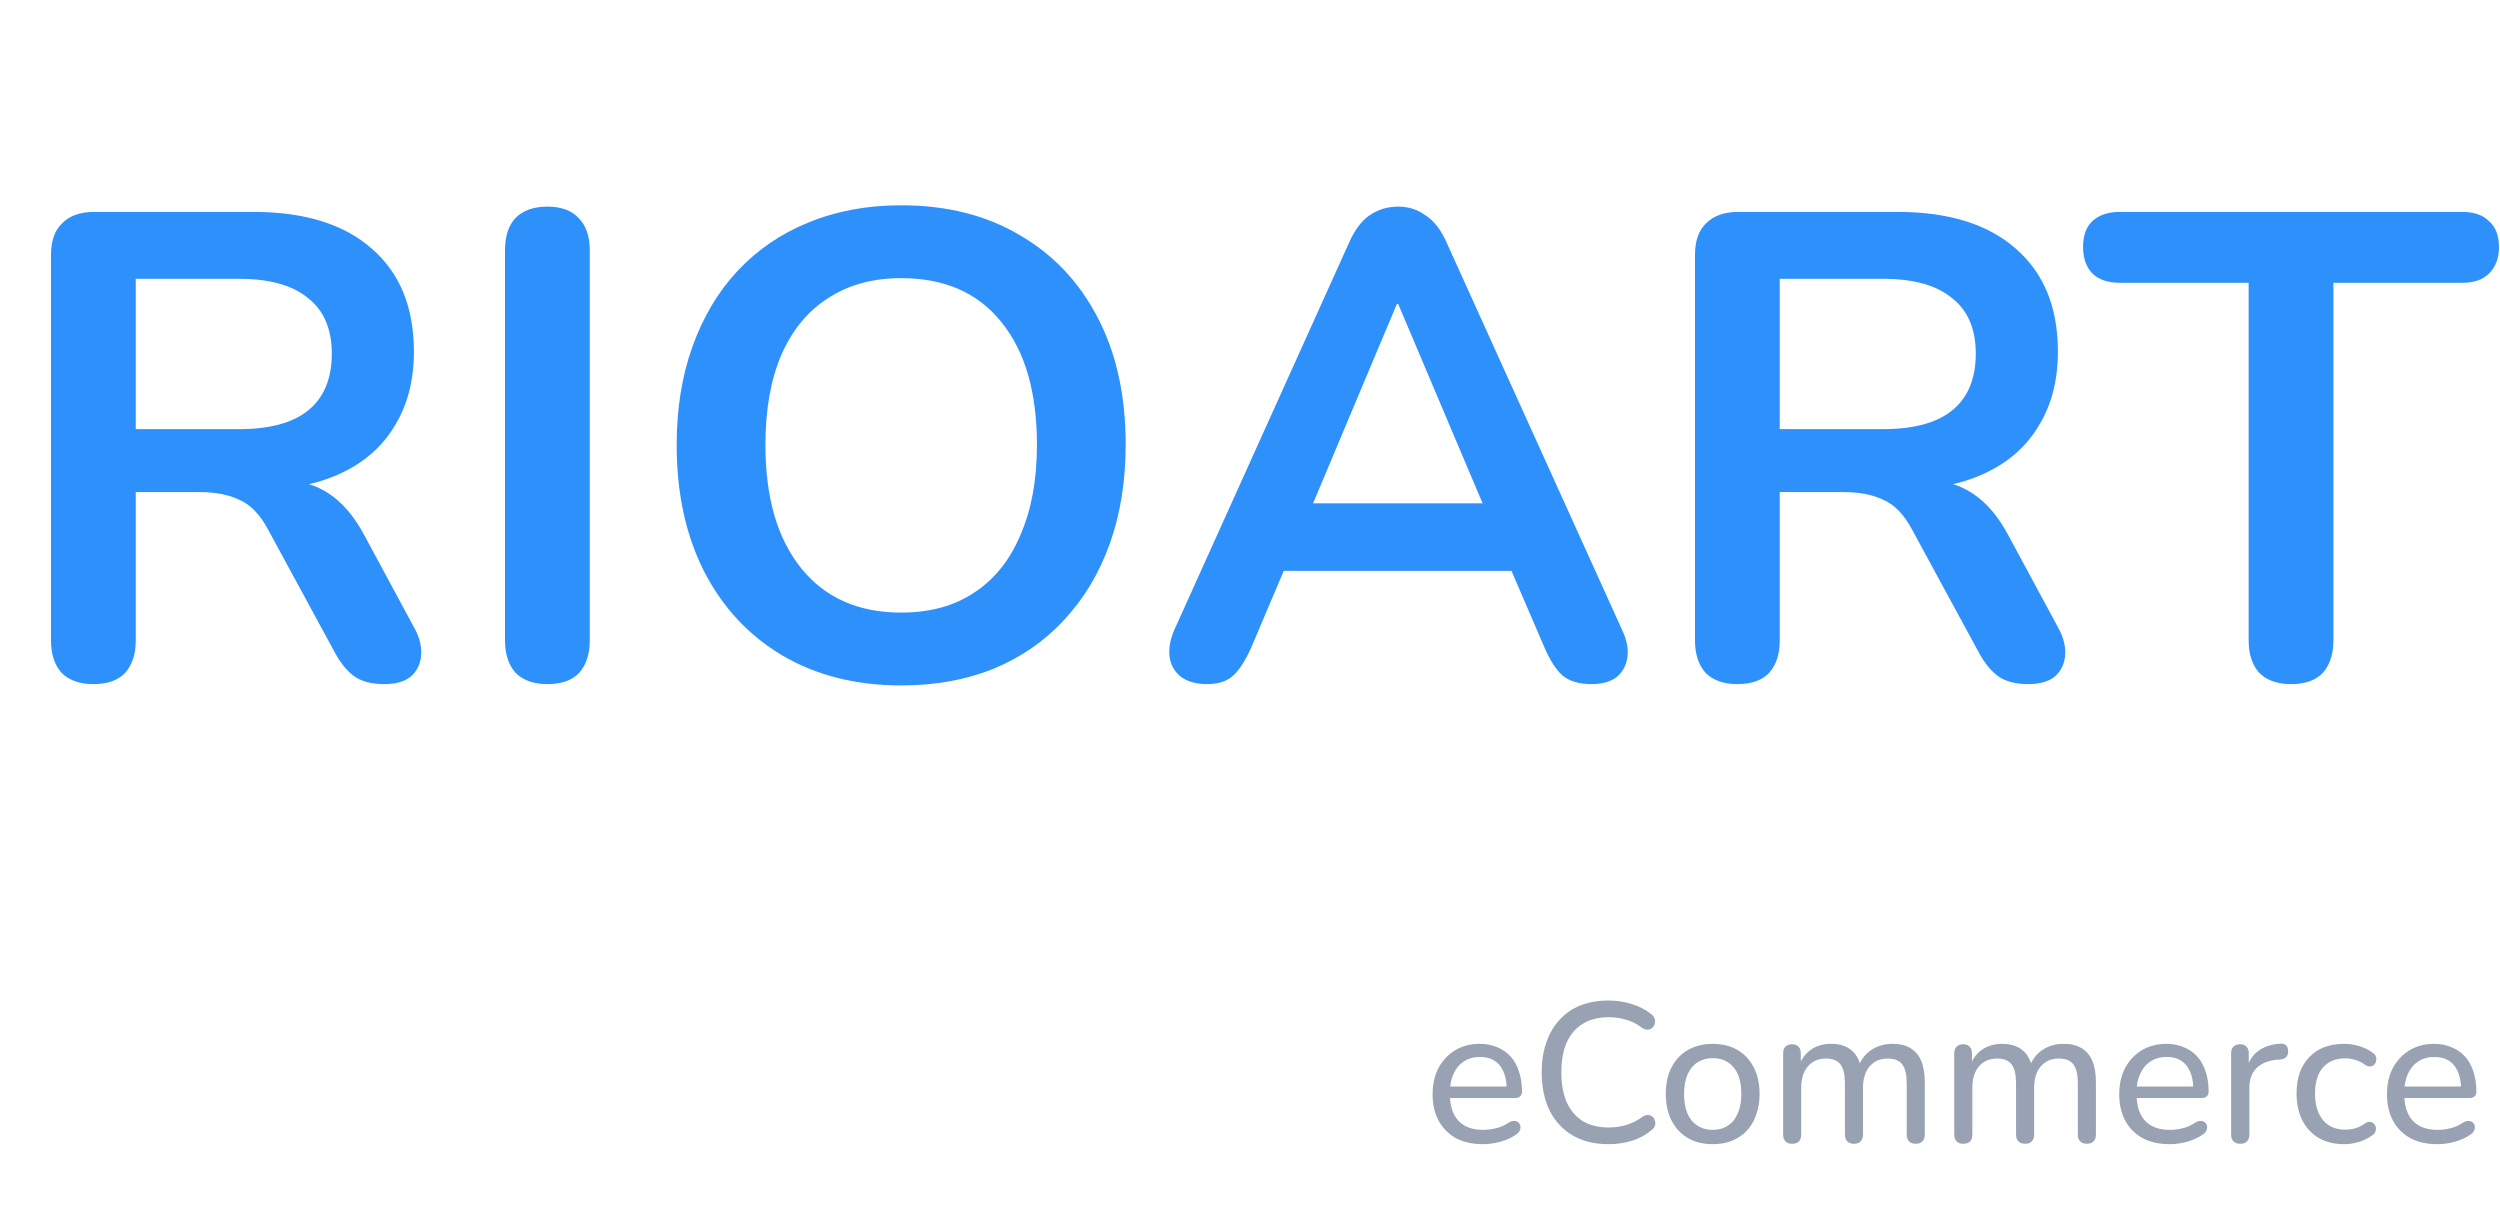 <svg width="151" height="73" viewBox="0 0 151 73" fill="none" xmlns="http://www.w3.org/2000/svg">
<path d="M5.64 41.32C4.813 41.32 4.173 41.093 3.72 40.64C3.293 40.16 3.08 39.507 3.08 38.68V15.4C3.08 14.547 3.307 13.907 3.76 13.48C4.213 13.027 4.853 12.8 5.68 12.8H15.32C18.413 12.8 20.8 13.547 22.48 15.04C24.16 16.507 25 18.573 25 21.24C25 22.973 24.613 24.467 23.84 25.72C23.093 26.973 22 27.933 20.56 28.6C19.12 29.267 17.373 29.6 15.32 29.6L15.68 29H17C18.093 29 19.04 29.267 19.84 29.8C20.667 30.333 21.387 31.173 22 32.32L25 37.88C25.32 38.44 25.467 38.987 25.44 39.52C25.413 40.053 25.213 40.493 24.84 40.84C24.467 41.16 23.92 41.32 23.2 41.32C22.48 41.32 21.893 41.173 21.44 40.88C20.987 40.56 20.587 40.08 20.24 39.44L16.2 32C15.72 31.093 15.147 30.493 14.48 30.2C13.84 29.88 13.013 29.72 12 29.72H8.2V38.68C8.2 39.507 7.987 40.16 7.56 40.64C7.133 41.093 6.493 41.32 5.64 41.32ZM8.2 25.92H14.44C16.28 25.92 17.667 25.547 18.6 24.8C19.56 24.027 20.04 22.88 20.04 21.36C20.04 19.867 19.56 18.747 18.6 18C17.667 17.227 16.28 16.84 14.44 16.84H8.2V25.92ZM33.062 41.32C32.235 41.32 31.595 41.093 31.142 40.64C30.715 40.16 30.502 39.507 30.502 38.68V15.12C30.502 14.267 30.715 13.613 31.142 13.16C31.595 12.707 32.235 12.48 33.062 12.48C33.889 12.48 34.515 12.707 34.942 13.16C35.395 13.613 35.622 14.267 35.622 15.12V38.68C35.622 39.507 35.408 40.16 34.982 40.64C34.555 41.093 33.915 41.32 33.062 41.32ZM54.431 41.4C51.711 41.4 49.324 40.8 47.271 39.6C45.244 38.4 43.671 36.72 42.551 34.56C41.431 32.373 40.871 29.813 40.871 26.88C40.871 24.667 41.191 22.68 41.831 20.92C42.471 19.133 43.378 17.613 44.551 16.36C45.751 15.08 47.178 14.107 48.831 13.44C50.511 12.747 52.378 12.4 54.431 12.4C57.178 12.4 59.564 13 61.591 14.2C63.618 15.373 65.191 17.04 66.311 19.2C67.431 21.36 67.991 23.907 67.991 26.84C67.991 29.053 67.671 31.053 67.031 32.84C66.391 34.627 65.471 36.16 64.271 37.44C63.098 38.72 61.671 39.707 59.991 40.4C58.338 41.067 56.484 41.4 54.431 41.4ZM54.431 37C56.164 37 57.631 36.6 58.831 35.8C60.058 35 60.991 33.84 61.631 32.32C62.298 30.8 62.631 28.987 62.631 26.88C62.631 23.68 61.911 21.2 60.471 19.44C59.058 17.68 57.044 16.8 54.431 16.8C52.724 16.8 51.258 17.2 50.031 18C48.804 18.773 47.858 19.92 47.191 21.44C46.551 22.933 46.231 24.747 46.231 26.88C46.231 30.053 46.951 32.533 48.391 34.32C49.831 36.107 51.844 37 54.431 37ZM72.891 41.32C72.251 41.32 71.731 41.173 71.331 40.88C70.958 40.587 70.731 40.2 70.651 39.72C70.571 39.213 70.665 38.653 70.931 38.04L81.491 14.64C81.838 13.867 82.251 13.32 82.731 13C83.238 12.653 83.811 12.48 84.451 12.48C85.065 12.48 85.611 12.653 86.091 13C86.598 13.32 87.025 13.867 87.371 14.64L97.971 38.04C98.265 38.653 98.371 39.213 98.291 39.72C98.211 40.227 97.985 40.627 97.611 40.92C97.238 41.187 96.745 41.32 96.131 41.32C95.385 41.32 94.798 41.147 94.371 40.8C93.971 40.427 93.611 39.867 93.291 39.12L90.691 33.08L92.851 34.48H75.971L78.131 33.08L75.571 39.12C75.225 39.893 74.865 40.453 74.491 40.8C74.118 41.147 73.585 41.32 72.891 41.32ZM84.371 18.36L78.771 31.68L77.731 30.4H91.091L90.091 31.68L84.451 18.36H84.371ZM104.937 41.32C104.11 41.32 103.47 41.093 103.017 40.64C102.59 40.16 102.377 39.507 102.377 38.68V15.4C102.377 14.547 102.604 13.907 103.057 13.48C103.51 13.027 104.15 12.8 104.977 12.8H114.617C117.71 12.8 120.097 13.547 121.777 15.04C123.457 16.507 124.297 18.573 124.297 21.24C124.297 22.973 123.91 24.467 123.137 25.72C122.39 26.973 121.297 27.933 119.857 28.6C118.417 29.267 116.67 29.6 114.617 29.6L114.977 29H116.297C117.39 29 118.337 29.267 119.137 29.8C119.964 30.333 120.684 31.173 121.297 32.32L124.297 37.88C124.617 38.44 124.764 38.987 124.737 39.52C124.71 40.053 124.51 40.493 124.137 40.84C123.764 41.16 123.217 41.32 122.497 41.32C121.777 41.32 121.19 41.173 120.737 40.88C120.284 40.56 119.884 40.08 119.537 39.44L115.497 32C115.017 31.093 114.444 30.493 113.777 30.2C113.137 29.88 112.31 29.72 111.297 29.72H107.497V38.68C107.497 39.507 107.284 40.16 106.857 40.64C106.43 41.093 105.79 41.32 104.937 41.32ZM107.497 25.92H113.737C115.577 25.92 116.964 25.547 117.897 24.8C118.857 24.027 119.337 22.88 119.337 21.36C119.337 19.867 118.857 18.747 117.897 18C116.964 17.227 115.577 16.84 113.737 16.84H107.497V25.92ZM138.378 41.32C137.551 41.32 136.911 41.093 136.458 40.64C136.031 40.16 135.818 39.507 135.818 38.68V17.08H128.018C127.324 17.08 126.778 16.893 126.378 16.52C126.004 16.12 125.817 15.587 125.817 14.92C125.817 14.227 126.004 13.707 126.378 13.36C126.778 12.987 127.324 12.8 128.018 12.8H148.738C149.431 12.8 149.964 12.987 150.338 13.36C150.738 13.707 150.938 14.227 150.938 14.92C150.938 15.587 150.738 16.12 150.338 16.52C149.964 16.893 149.431 17.08 148.738 17.08H140.938V38.68C140.938 39.507 140.724 40.16 140.298 40.64C139.871 41.093 139.231 41.32 138.378 41.32Z" fill="#2E90FA"/>
<path d="M89.576 69.108C88.944 69.108 88.4 68.988 87.944 68.748C87.496 68.5 87.148 68.152 86.9 67.704C86.652 67.248 86.528 66.712 86.528 66.096C86.528 65.488 86.648 64.956 86.888 64.5C87.136 64.044 87.472 63.688 87.896 63.432C88.328 63.176 88.82 63.048 89.372 63.048C89.764 63.048 90.116 63.116 90.428 63.252C90.748 63.38 91.02 63.568 91.244 63.816C91.468 64.064 91.636 64.368 91.748 64.728C91.868 65.08 91.928 65.48 91.928 65.928C91.928 66.056 91.888 66.156 91.808 66.228C91.736 66.292 91.628 66.324 91.484 66.324H87.38V65.628H91.208L91.004 65.796C91.004 65.38 90.94 65.028 90.812 64.74C90.692 64.444 90.512 64.22 90.272 64.068C90.04 63.916 89.748 63.84 89.396 63.84C89.012 63.84 88.684 63.932 88.412 64.116C88.14 64.292 87.932 64.544 87.788 64.872C87.644 65.192 87.572 65.564 87.572 65.988V66.06C87.572 66.78 87.744 67.324 88.088 67.692C88.432 68.06 88.928 68.244 89.576 68.244C89.832 68.244 90.092 68.212 90.356 68.148C90.628 68.084 90.888 67.968 91.136 67.8C91.256 67.728 91.364 67.696 91.46 67.704C91.564 67.704 91.648 67.736 91.712 67.8C91.776 67.856 91.816 67.928 91.832 68.016C91.848 68.096 91.836 68.184 91.796 68.28C91.756 68.376 91.68 68.46 91.568 68.532C91.304 68.716 90.988 68.86 90.62 68.964C90.26 69.06 89.912 69.108 89.576 69.108ZM97.15 69.108C96.31 69.108 95.59 68.932 94.99 68.58C94.39 68.228 93.926 67.728 93.598 67.08C93.278 66.424 93.118 65.652 93.118 64.764C93.118 64.1 93.21 63.504 93.394 62.976C93.578 62.44 93.842 61.984 94.186 61.608C94.53 61.224 94.95 60.932 95.446 60.732C95.95 60.532 96.518 60.432 97.15 60.432C97.63 60.432 98.09 60.5 98.53 60.636C98.978 60.772 99.362 60.964 99.682 61.212C99.81 61.3 99.894 61.4 99.934 61.512C99.974 61.624 99.978 61.732 99.946 61.836C99.922 61.932 99.87 62.016 99.79 62.088C99.718 62.152 99.626 62.188 99.514 62.196C99.402 62.196 99.282 62.152 99.154 62.064C98.874 61.848 98.566 61.692 98.23 61.596C97.902 61.492 97.55 61.44 97.174 61.44C96.558 61.44 96.034 61.572 95.602 61.836C95.178 62.092 94.854 62.468 94.63 62.964C94.414 63.452 94.306 64.052 94.306 64.764C94.306 65.468 94.414 66.072 94.63 66.576C94.854 67.072 95.178 67.452 95.602 67.716C96.034 67.972 96.558 68.1 97.174 68.1C97.55 68.1 97.906 68.048 98.242 67.944C98.586 67.84 98.902 67.68 99.19 67.464C99.318 67.376 99.434 67.336 99.538 67.344C99.65 67.352 99.742 67.388 99.814 67.452C99.886 67.508 99.934 67.588 99.958 67.692C99.99 67.788 99.99 67.888 99.958 67.992C99.926 68.096 99.854 68.188 99.742 68.268C99.414 68.548 99.022 68.76 98.566 68.904C98.118 69.04 97.646 69.108 97.15 69.108ZM103.446 69.108C102.87 69.108 102.37 68.984 101.946 68.736C101.522 68.488 101.194 68.136 100.962 67.68C100.73 67.224 100.614 66.688 100.614 66.072C100.614 65.608 100.678 65.192 100.806 64.824C100.942 64.448 101.134 64.128 101.382 63.864C101.63 63.6 101.926 63.4 102.27 63.264C102.622 63.12 103.014 63.048 103.446 63.048C104.022 63.048 104.522 63.172 104.946 63.42C105.37 63.668 105.698 64.02 105.93 64.476C106.162 64.924 106.278 65.456 106.278 66.072C106.278 66.536 106.21 66.956 106.074 67.332C105.946 67.708 105.758 68.028 105.51 68.292C105.262 68.556 104.962 68.76 104.61 68.904C104.266 69.04 103.878 69.108 103.446 69.108ZM103.446 68.244C103.798 68.244 104.102 68.16 104.358 67.992C104.622 67.824 104.822 67.58 104.958 67.26C105.102 66.94 105.174 66.544 105.174 66.072C105.174 65.368 105.018 64.832 104.706 64.464C104.394 64.096 103.974 63.912 103.446 63.912C103.102 63.912 102.798 63.996 102.534 64.164C102.278 64.324 102.078 64.564 101.934 64.884C101.79 65.204 101.718 65.6 101.718 66.072C101.718 66.776 101.874 67.316 102.186 67.692C102.506 68.06 102.926 68.244 103.446 68.244ZM108.241 69.084C108.073 69.084 107.941 69.036 107.845 68.94C107.749 68.844 107.701 68.704 107.701 68.52V63.624C107.701 63.44 107.749 63.304 107.845 63.216C107.941 63.12 108.073 63.072 108.241 63.072C108.409 63.072 108.537 63.12 108.625 63.216C108.721 63.304 108.769 63.44 108.769 63.624V64.644L108.637 64.428C108.789 63.988 109.033 63.648 109.369 63.408C109.713 63.168 110.121 63.048 110.593 63.048C111.089 63.048 111.489 63.168 111.793 63.408C112.097 63.64 112.301 63.996 112.405 64.476H112.237C112.381 64.036 112.637 63.688 113.005 63.432C113.381 63.176 113.817 63.048 114.313 63.048C114.753 63.048 115.113 63.136 115.393 63.312C115.681 63.48 115.897 63.736 116.041 64.08C116.185 64.416 116.257 64.848 116.257 65.376V68.52C116.257 68.704 116.209 68.844 116.113 68.94C116.017 69.036 115.885 69.084 115.717 69.084C115.541 69.084 115.405 69.036 115.309 68.94C115.213 68.844 115.165 68.704 115.165 68.52V65.424C115.165 64.912 115.077 64.536 114.901 64.296C114.725 64.056 114.429 63.936 114.013 63.936C113.557 63.936 113.193 64.096 112.921 64.416C112.657 64.728 112.525 65.16 112.525 65.712V68.52C112.525 68.704 112.477 68.844 112.381 68.94C112.293 69.036 112.161 69.084 111.985 69.084C111.809 69.084 111.673 69.036 111.577 68.94C111.481 68.844 111.433 68.704 111.433 68.52V65.424C111.433 64.912 111.345 64.536 111.169 64.296C110.993 64.056 110.697 63.936 110.281 63.936C109.825 63.936 109.461 64.096 109.189 64.416C108.925 64.728 108.793 65.16 108.793 65.712V68.52C108.793 68.896 108.609 69.084 108.241 69.084ZM118.577 69.084C118.409 69.084 118.277 69.036 118.181 68.94C118.085 68.844 118.037 68.704 118.037 68.52V63.624C118.037 63.44 118.085 63.304 118.181 63.216C118.277 63.12 118.409 63.072 118.577 63.072C118.745 63.072 118.873 63.12 118.961 63.216C119.057 63.304 119.105 63.44 119.105 63.624V64.644L118.973 64.428C119.125 63.988 119.369 63.648 119.705 63.408C120.049 63.168 120.457 63.048 120.929 63.048C121.425 63.048 121.825 63.168 122.129 63.408C122.433 63.64 122.637 63.996 122.741 64.476H122.573C122.717 64.036 122.973 63.688 123.341 63.432C123.717 63.176 124.153 63.048 124.649 63.048C125.089 63.048 125.449 63.136 125.729 63.312C126.017 63.48 126.233 63.736 126.377 64.08C126.521 64.416 126.593 64.848 126.593 65.376V68.52C126.593 68.704 126.545 68.844 126.449 68.94C126.353 69.036 126.221 69.084 126.053 69.084C125.877 69.084 125.741 69.036 125.645 68.94C125.549 68.844 125.501 68.704 125.501 68.52V65.424C125.501 64.912 125.413 64.536 125.237 64.296C125.061 64.056 124.765 63.936 124.349 63.936C123.893 63.936 123.529 64.096 123.257 64.416C122.993 64.728 122.861 65.16 122.861 65.712V68.52C122.861 68.704 122.813 68.844 122.717 68.94C122.629 69.036 122.497 69.084 122.321 69.084C122.145 69.084 122.009 69.036 121.913 68.94C121.817 68.844 121.769 68.704 121.769 68.52V65.424C121.769 64.912 121.681 64.536 121.505 64.296C121.329 64.056 121.033 63.936 120.617 63.936C120.161 63.936 119.797 64.096 119.525 64.416C119.261 64.728 119.129 65.16 119.129 65.712V68.52C119.129 68.896 118.945 69.084 118.577 69.084ZM131.049 69.108C130.417 69.108 129.873 68.988 129.417 68.748C128.969 68.5 128.621 68.152 128.373 67.704C128.125 67.248 128.001 66.712 128.001 66.096C128.001 65.488 128.121 64.956 128.361 64.5C128.609 64.044 128.945 63.688 129.369 63.432C129.801 63.176 130.293 63.048 130.845 63.048C131.237 63.048 131.589 63.116 131.901 63.252C132.221 63.38 132.493 63.568 132.717 63.816C132.941 64.064 133.109 64.368 133.221 64.728C133.341 65.08 133.401 65.48 133.401 65.928C133.401 66.056 133.361 66.156 133.281 66.228C133.209 66.292 133.101 66.324 132.957 66.324H128.853V65.628H132.681L132.477 65.796C132.477 65.38 132.413 65.028 132.285 64.74C132.165 64.444 131.985 64.22 131.745 64.068C131.513 63.916 131.221 63.84 130.869 63.84C130.485 63.84 130.157 63.932 129.885 64.116C129.613 64.292 129.405 64.544 129.261 64.872C129.117 65.192 129.045 65.564 129.045 65.988V66.06C129.045 66.78 129.217 67.324 129.561 67.692C129.905 68.06 130.401 68.244 131.049 68.244C131.305 68.244 131.565 68.212 131.829 68.148C132.101 68.084 132.361 67.968 132.609 67.8C132.729 67.728 132.837 67.696 132.933 67.704C133.037 67.704 133.121 67.736 133.185 67.8C133.249 67.856 133.289 67.928 133.305 68.016C133.321 68.096 133.309 68.184 133.269 68.28C133.229 68.376 133.153 68.46 133.041 68.532C132.777 68.716 132.461 68.86 132.093 68.964C131.733 69.06 131.385 69.108 131.049 69.108ZM135.323 69.084C135.139 69.084 134.999 69.036 134.903 68.94C134.807 68.844 134.759 68.704 134.759 68.52V63.624C134.759 63.44 134.807 63.304 134.903 63.216C134.999 63.12 135.131 63.072 135.299 63.072C135.467 63.072 135.595 63.12 135.683 63.216C135.779 63.304 135.827 63.44 135.827 63.624V64.548H135.707C135.835 64.068 136.075 63.704 136.427 63.456C136.779 63.208 137.223 63.068 137.759 63.036C137.887 63.028 137.991 63.06 138.071 63.132C138.151 63.196 138.195 63.308 138.203 63.468C138.211 63.62 138.175 63.744 138.095 63.84C138.015 63.928 137.891 63.98 137.723 63.996L137.507 64.008C136.979 64.064 136.571 64.236 136.283 64.524C136.003 64.812 135.863 65.208 135.863 65.712V68.52C135.863 68.704 135.815 68.844 135.719 68.94C135.631 69.036 135.499 69.084 135.323 69.084ZM141.592 69.108C141 69.108 140.488 68.984 140.056 68.736C139.624 68.48 139.292 68.124 139.06 67.668C138.828 67.204 138.712 66.66 138.712 66.036C138.712 65.572 138.776 65.156 138.904 64.788C139.04 64.42 139.232 64.108 139.48 63.852C139.728 63.588 140.028 63.388 140.38 63.252C140.74 63.116 141.144 63.048 141.592 63.048C141.872 63.048 142.168 63.092 142.48 63.18C142.792 63.268 143.08 63.412 143.344 63.612C143.432 63.676 143.488 63.752 143.512 63.84C143.536 63.92 143.536 64.004 143.512 64.092C143.496 64.18 143.456 64.256 143.392 64.32C143.336 64.376 143.26 64.408 143.164 64.416C143.076 64.424 142.98 64.396 142.876 64.332C142.684 64.188 142.48 64.084 142.264 64.02C142.056 63.956 141.856 63.924 141.664 63.924C141.368 63.924 141.104 63.972 140.872 64.068C140.648 64.164 140.456 64.304 140.296 64.488C140.144 64.664 140.028 64.884 139.948 65.148C139.868 65.404 139.828 65.704 139.828 66.048C139.828 66.728 139.988 67.264 140.308 67.656C140.628 68.04 141.08 68.232 141.664 68.232C141.856 68.232 142.056 68.204 142.264 68.148C142.472 68.084 142.676 67.98 142.876 67.836C142.98 67.772 143.076 67.748 143.164 67.764C143.252 67.772 143.324 67.808 143.38 67.872C143.444 67.928 143.484 68 143.5 68.088C143.516 68.168 143.508 68.252 143.476 68.34C143.452 68.428 143.396 68.5 143.308 68.556C143.052 68.748 142.772 68.888 142.468 68.976C142.164 69.064 141.872 69.108 141.592 69.108ZM147.221 69.108C146.589 69.108 146.045 68.988 145.589 68.748C145.141 68.5 144.793 68.152 144.545 67.704C144.297 67.248 144.173 66.712 144.173 66.096C144.173 65.488 144.293 64.956 144.533 64.5C144.781 64.044 145.117 63.688 145.541 63.432C145.973 63.176 146.465 63.048 147.017 63.048C147.409 63.048 147.761 63.116 148.073 63.252C148.393 63.38 148.665 63.568 148.889 63.816C149.113 64.064 149.281 64.368 149.393 64.728C149.513 65.08 149.573 65.48 149.573 65.928C149.573 66.056 149.533 66.156 149.453 66.228C149.381 66.292 149.273 66.324 149.129 66.324H145.025V65.628H148.853L148.649 65.796C148.649 65.38 148.585 65.028 148.457 64.74C148.337 64.444 148.157 64.22 147.917 64.068C147.685 63.916 147.393 63.84 147.041 63.84C146.657 63.84 146.329 63.932 146.057 64.116C145.785 64.292 145.577 64.544 145.433 64.872C145.289 65.192 145.217 65.564 145.217 65.988V66.06C145.217 66.78 145.389 67.324 145.733 67.692C146.077 68.06 146.573 68.244 147.221 68.244C147.477 68.244 147.737 68.212 148.001 68.148C148.273 68.084 148.533 67.968 148.781 67.8C148.901 67.728 149.009 67.696 149.105 67.704C149.209 67.704 149.293 67.736 149.357 67.8C149.421 67.856 149.461 67.928 149.477 68.016C149.493 68.096 149.481 68.184 149.441 68.28C149.401 68.376 149.325 68.46 149.213 68.532C148.949 68.716 148.633 68.86 148.265 68.964C147.905 69.06 147.557 69.108 147.221 69.108Z" fill="#98A2B3"/>
</svg>
